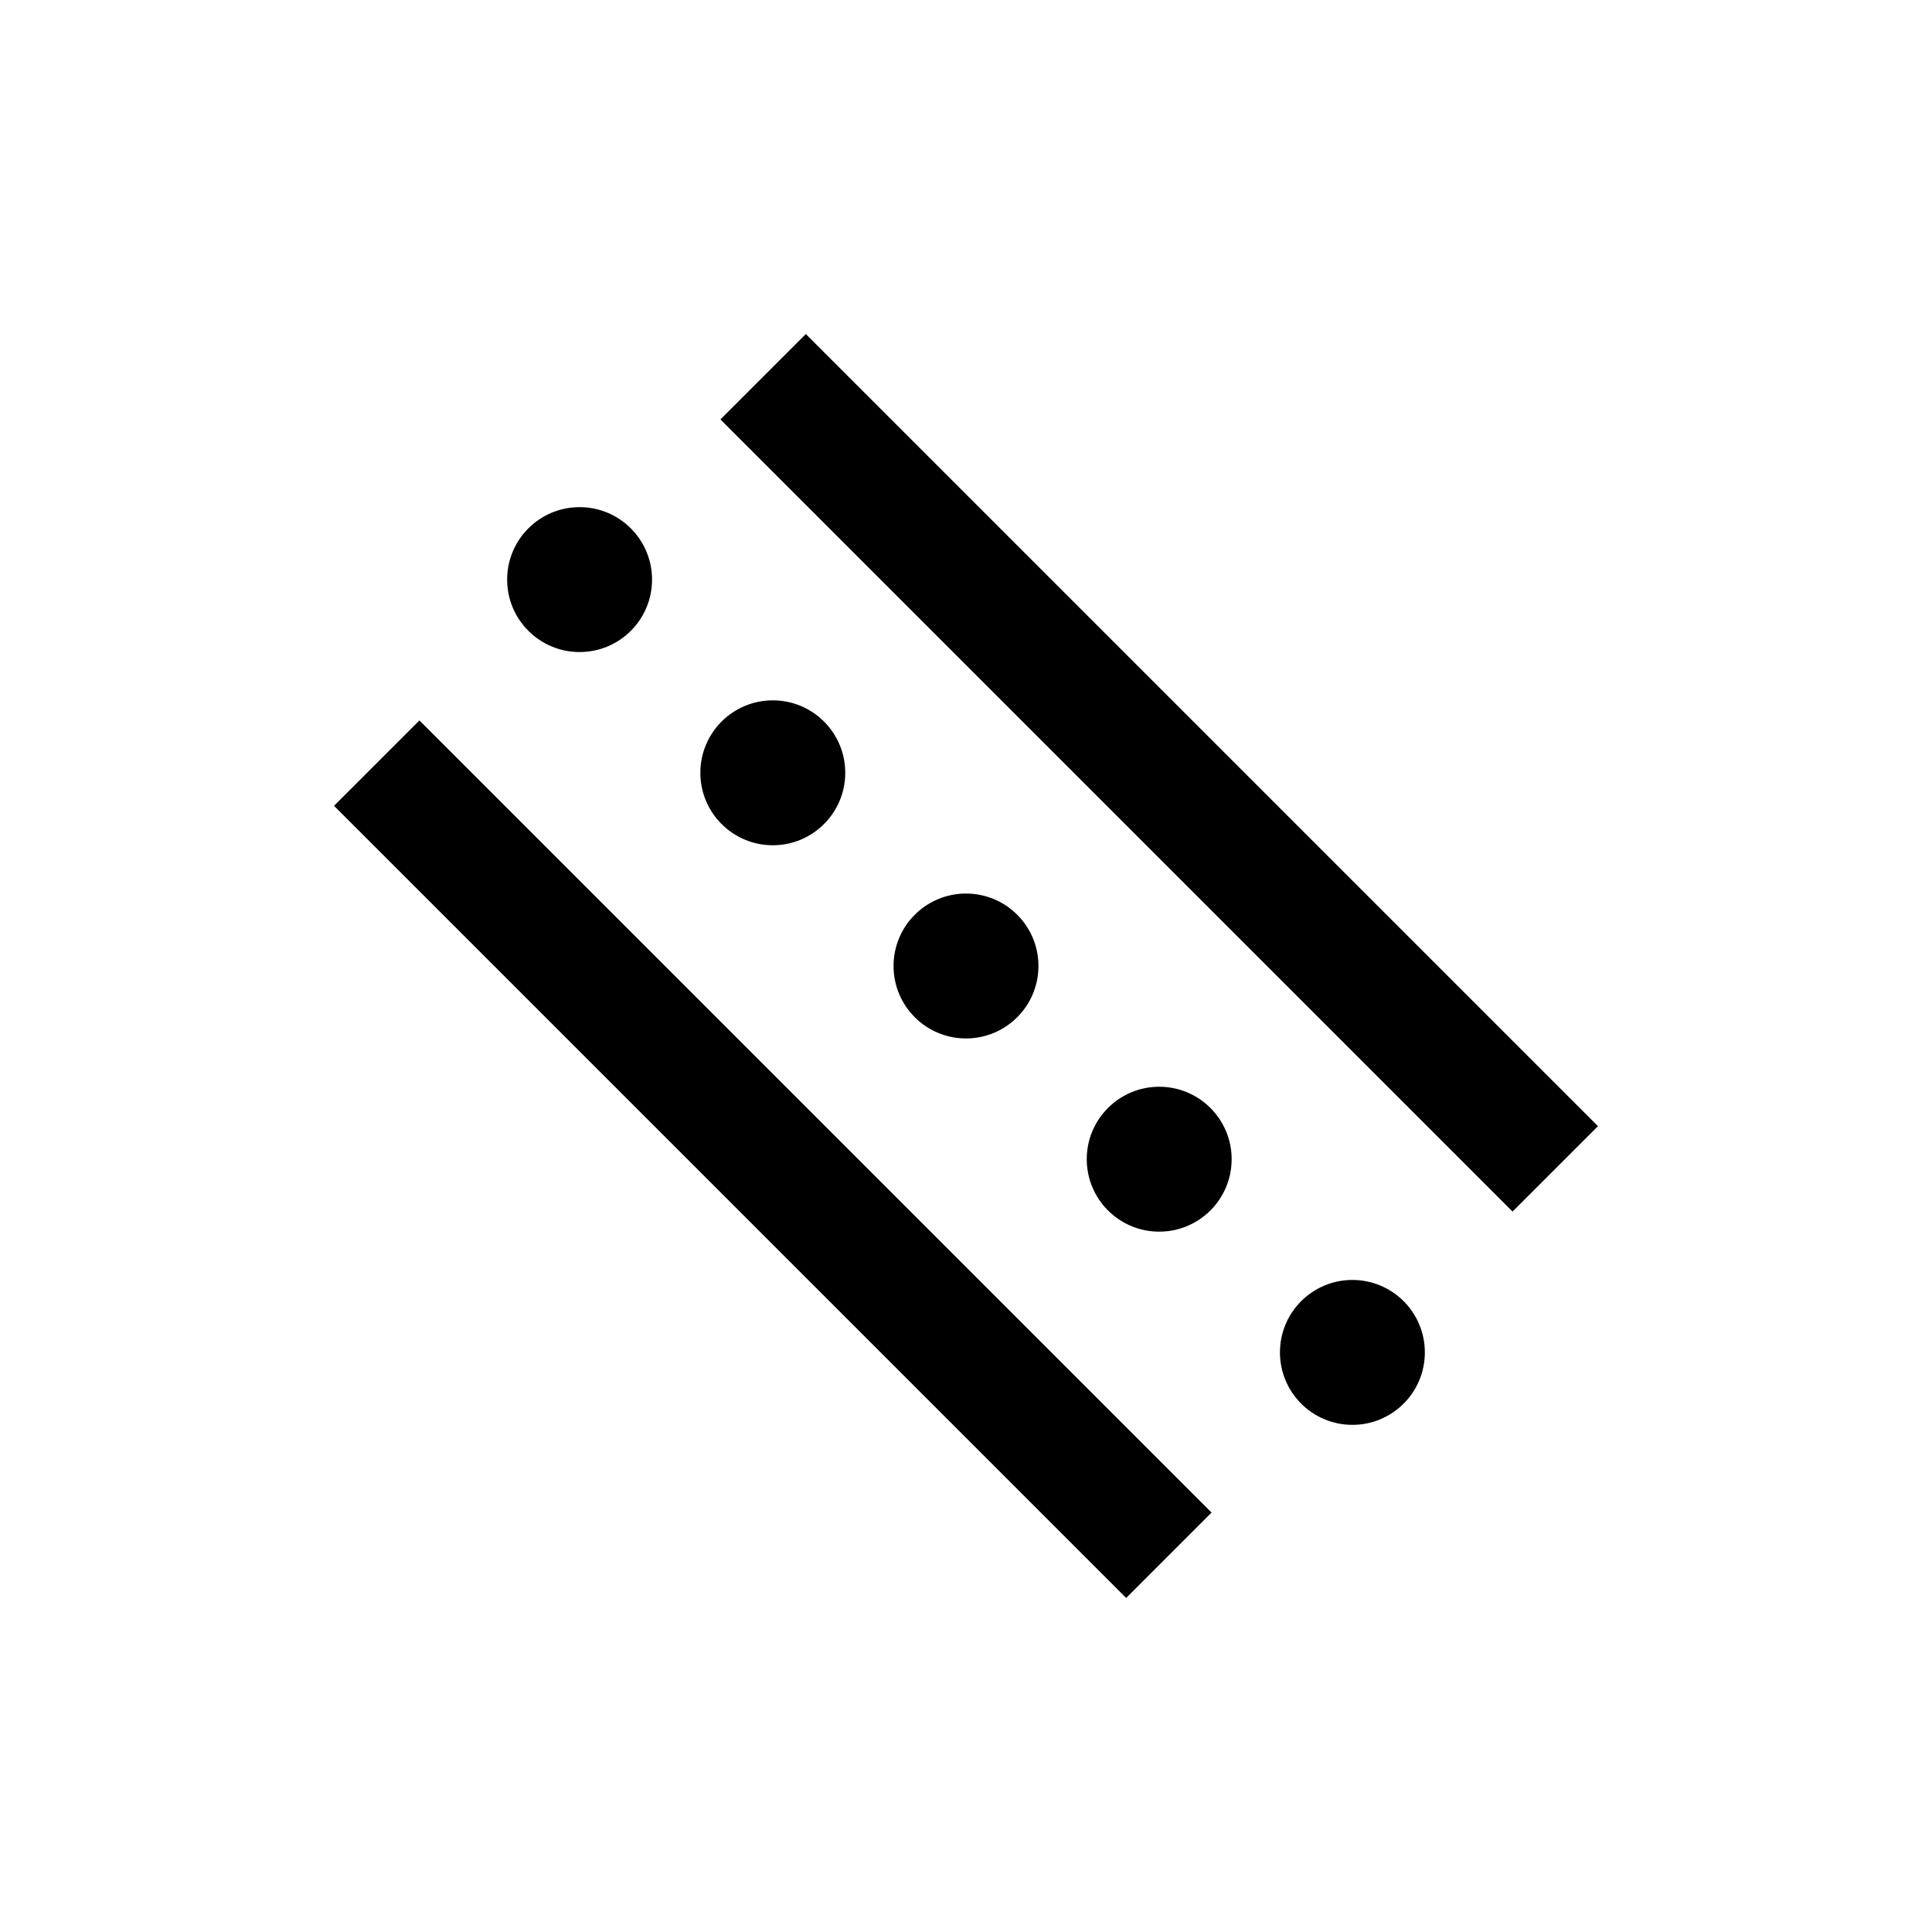 <?xml version="1.0"?><svg fill="transparent" viewBox="-100 -100 200 200" width="200px" height="200px" xmlns="http://www.w3.org/2000/svg"><path stroke="black" fill="none" stroke-width="12.5" stroke-linejoin="miter" d="M -21 -61 L 61 21"/><path stroke="black" fill="none" stroke-width="12.5" stroke-linejoin="miter" d="M -61 -21 L 21 61"/><circle cx="-40" cy="-40" r="7.5" stroke="black" fill="black" stroke-width="null"/><circle cx="-20" cy="-20" r="7.5" stroke="black" fill="black" stroke-width="null"/><circle cx="0" cy="0" r="7.5" stroke="black" fill="black" stroke-width="null"/><circle cx="20" cy="20" r="7.5" stroke="black" fill="black" stroke-width="null"/><circle cx="40" cy="40" r="7.5" stroke="black" fill="black" stroke-width="null"/></svg>